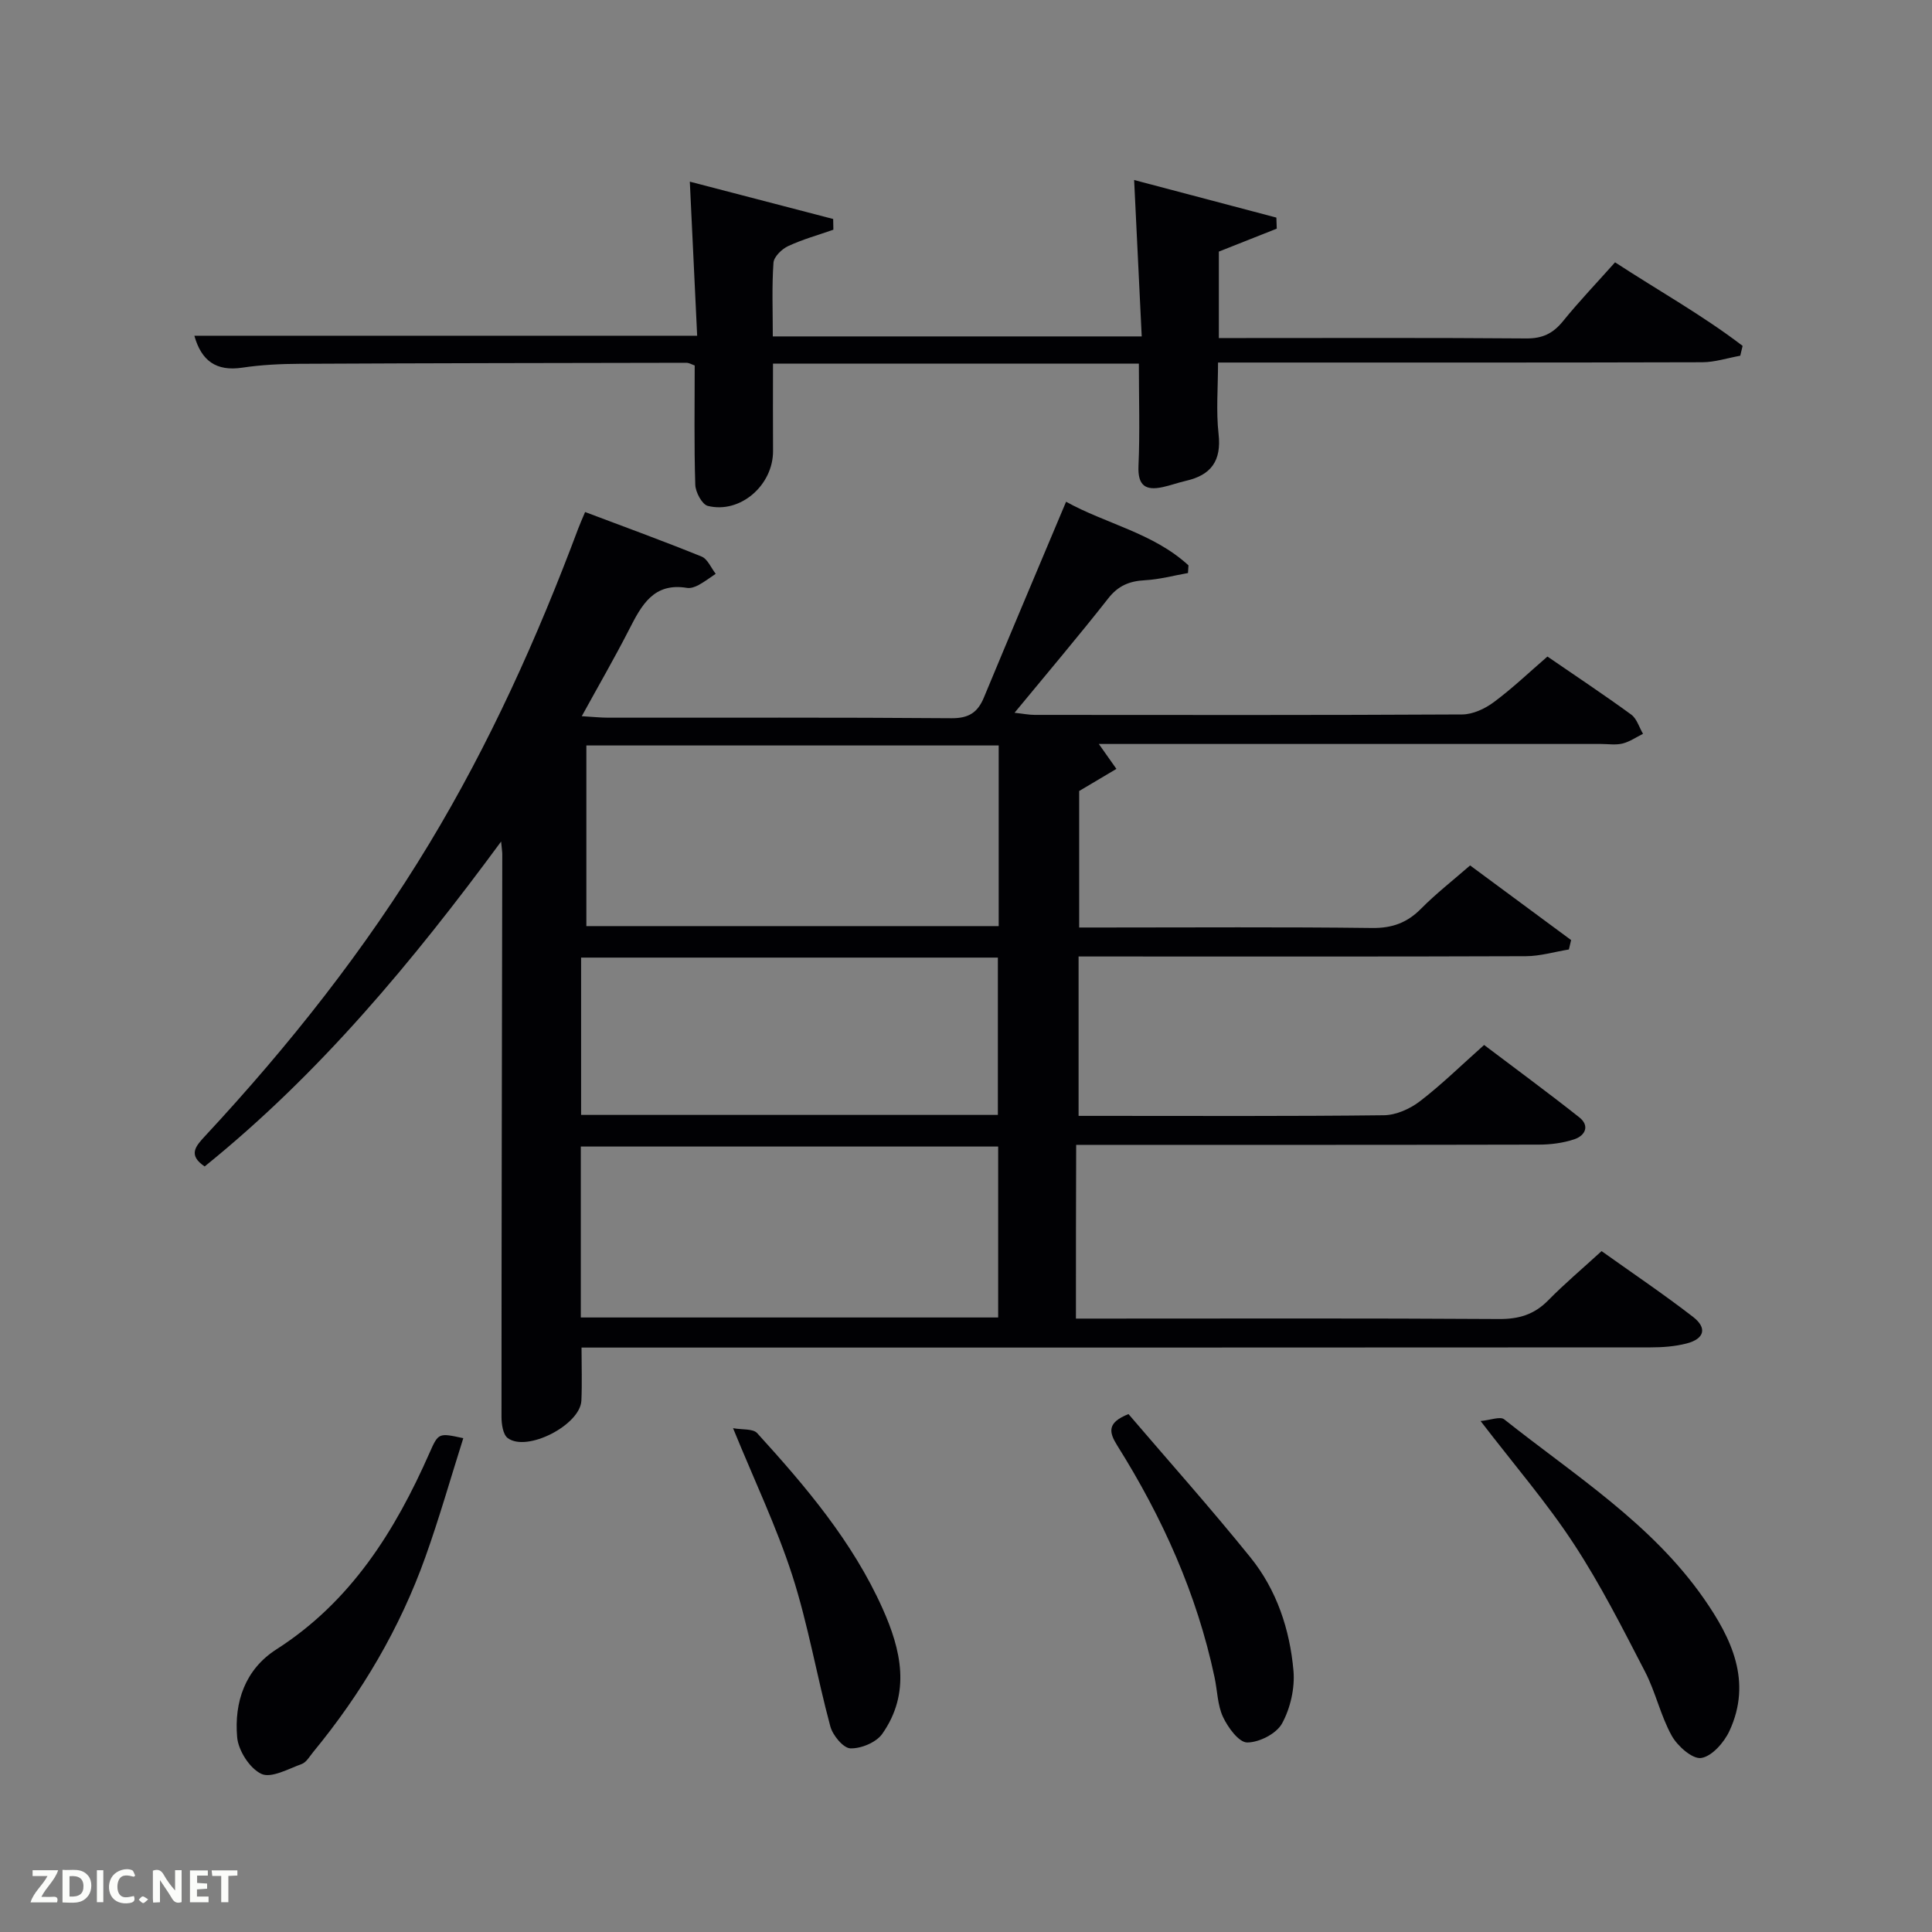 <svg enable-background="new 0 0 400 400" viewBox="0 0 400 400" xmlns="http://www.w3.org/2000/svg"><rect x="0" y="0" width="400" height="400" fill="#808080" stroke="none"/><path d="m222.76 273h5.58c27.33 0 54.66-.09 81.99.09 4.12.03 7.31-.92 10.2-3.86 3.37-3.43 7.07-6.55 11.06-10.2 6.35 4.53 12.79 8.87 18.93 13.61 3 2.32 2.36 4.57-1.36 5.52-2.38.61-4.92.8-7.39.8-71.67.05-143.32.04-214.98.04-1.99 0-3.98 0-6.39 0 0 3.8.13 7.39-.03 10.97-.22 5.04-11.25 10.74-15.25 7.77-.99-.74-1.29-2.9-1.29-4.41 0-38.83.09-77.65.16-116.48 0-.49-.09-.99-.24-2.62-18.4 24.99-37.64 48.11-61.38 67.27-3.51-2.37-1.87-4.19.11-6.32 17.38-18.7 33.17-38.62 46.4-60.52 12.5-20.7 22.38-42.64 30.84-65.24.34-.92.75-1.81 1.42-3.41 8.14 3.07 16.19 6 24.12 9.22 1.25.51 1.96 2.35 2.92 3.57-1.17.78-2.3 1.65-3.53 2.32-.71.38-1.64.72-2.39.6-6.94-1.17-9.44 3.59-12 8.6-3 5.86-6.3 11.57-9.81 17.96 2.34.14 3.94.31 5.54.31 23.66.02 47.33-.08 70.99.11 3.58.03 5.44-1.18 6.73-4.3 5.54-13.35 11.18-26.65 17.01-40.52 8.28 4.59 18.06 6.47 25.34 13.17-.03.53-.07 1.06-.1 1.59-2.97.52-5.92 1.33-8.9 1.49-3.2.17-5.54 1.11-7.61 3.76-6.16 7.84-12.62 15.45-19.4 23.68 1.75.19 2.96.44 4.17.44 29.5.02 58.99.07 88.49-.09 2.22-.01 4.73-1.18 6.57-2.55 3.86-2.86 7.36-6.21 11.1-9.44 5.91 4.06 11.72 7.91 17.35 12.02 1.16.85 1.64 2.63 2.44 3.98-1.41.69-2.75 1.64-4.24 2.01-1.42.35-2.98.09-4.48.09-34.66 0-69.31 0-103.95 0 1.26 1.78 2.45 3.47 3.64 5.16-2.31 1.37-4.62 2.74-7.71 4.58v28.26h5.16c18.5 0 37-.13 55.49.1 4.19.05 7.28-1.1 10.16-4.02 3.03-3.06 6.45-5.73 10.13-8.93 7.03 5.2 13.97 10.32 20.91 15.45-.15.65-.31 1.3-.46 1.95-2.97.48-5.93 1.38-8.9 1.39-29 .11-57.99.06-86.99.06-1.79 0-3.58 0-5.62 0v33h4.72c19.5 0 39 .1 58.49-.13 2.52-.03 5.39-1.31 7.44-2.88 4.48-3.43 8.52-7.41 13.31-11.67 6.57 4.97 13.22 9.85 19.69 14.97 2.25 1.77 1.23 3.81-1.03 4.56-2.31.77-4.87 1.1-7.32 1.1-30 .07-59.99.05-89.99.05-1.82 0-3.64 0-5.81 0-.05 12.01-.05 23.74-.05 35.97zm-15.99-118.66c-28.75 0-57.11 0-85.37 0v37.4h85.37c0-12.5 0-24.76 0-37.4zm-.11 118.43c0-12.06 0-23.77 0-35.39-29.04 0-57.74 0-86.41 0v35.39zm-.06-41.94c0-11.24 0-21.95 0-32.57-28.98 0-57.56 0-86.29 0v32.57z" fill="#010104"/><path d="m334.38 54.31c8.96 5.85 18.11 10.95 26.41 17.3-.16.68-.33 1.36-.49 2.04-2.62.47-5.24 1.34-7.87 1.35-31.5.09-63 .06-94.5.06-1.8 0-3.59 0-5.75 0 0 5.24-.42 10.06.11 14.78.63 5.56-1.53 8.52-6.76 9.71-1.62.37-3.18.95-4.8 1.3-3.57.77-5.19-.31-5.02-4.37.31-6.95.08-13.93.08-21.2-25.22 0-50.27 0-75.75 0 0 6.15-.03 12.1.01 18.06.05 7.09-6.77 13.08-13.51 11.4-1.19-.3-2.54-2.84-2.59-4.38-.26-8.15-.12-16.32-.12-24.69-.56-.19-1.15-.56-1.75-.56-26.66.04-53.33.08-79.99.21-3.98.02-8 .21-11.93.8-5.41.81-8.47-1.43-9.92-6.61h104.1c-.49-10.33-.99-20.82-1.52-31.9 9.84 2.56 19.76 5.15 29.68 7.73.01.74.03 1.48.04 2.22-3.13 1.1-6.36 1.99-9.36 3.39-1.31.61-2.95 2.2-3.04 3.44-.35 4.95-.14 9.95-.14 15.26h76.38c-.52-10.65-1.02-21.18-1.57-32.38 9.65 2.55 19.55 5.16 29.45 7.78.03.76.05 1.52.08 2.29-3.83 1.52-7.65 3.03-11.99 4.75v17.9h4.65c19.67 0 39.33-.08 59 .08 3.35.03 5.54-1.03 7.6-3.57 3.33-4.11 7.01-7.95 10.78-12.19z" fill="#010104"/><path d="m306.54 294.21c2.05-.19 4.06-1.01 4.89-.35 14.52 11.54 30.5 21.55 41.34 37.11 5.72 8.21 10.04 17.15 5.3 27.39-1.1 2.38-3.62 5.27-5.85 5.61-1.82.28-4.92-2.47-6.11-4.61-2.31-4.16-3.33-9.03-5.53-13.27-4.64-8.96-9.21-18.02-14.73-26.43-5.52-8.45-12.17-16.15-19.31-25.45z" fill="#010104"/><path d="m95.92 297.76c-2.61 8.24-4.95 16.49-7.83 24.55-5.3 14.84-13.22 28.25-23.23 40.41-.74.9-1.42 2.14-2.39 2.5-2.77 1-6.31 3-8.36 2.04-2.4-1.12-4.77-4.82-5.01-7.59-.63-7.26 1.63-14.03 8.13-18.19 15.4-9.86 24.55-24.46 31.7-40.68 1.84-4.16 1.87-4.15 6.99-3.04z" fill="#010104"/><path d="m233.64 292.77c8.3 9.71 17.04 19.5 25.27 29.7 5.43 6.73 8.14 14.92 8.89 23.45.31 3.59-.64 7.76-2.37 10.91-1.16 2.11-4.72 3.93-7.21 3.93-1.72 0-3.98-3.09-5-5.26-1.16-2.47-1.17-5.47-1.76-8.23-3.66-17.27-10.8-33.1-20.14-47.98-1.75-2.79-2.14-4.75 2.32-6.52z" fill="#010104"/><path d="m151.77 295.69c1.9.35 4.12.07 4.99 1.02 10.07 11.06 19.76 22.48 25.95 36.28 3.85 8.57 5.92 17.5-.05 25.99-1.25 1.77-4.38 3.07-6.59 3-1.48-.05-3.66-2.69-4.16-4.55-2.8-10.38-4.59-21.06-7.88-31.27-3.24-10.03-7.84-19.63-12.26-30.47z" fill="#010104"/><g fill="#fbfcfa"><path d="m37.59 393.81c-.92.31-1.52.05-2-.78-.7-1.2-1.52-2.34-2.47-3.78v4.59c-.55.03-.95.05-1.41.07-.03-.37-.06-.64-.06-.91 0-1.91 0-3.81 0-5.7 1.13-.41 1.77-.03 2.29.91.62 1.11 1.38 2.14 2.31 3.19v-4.2h1.35v6.61z"/><path d="m12.94 393.88v-6.75c1.9.19 3.93-.54 5.37 1.29.8 1.01.78 2.88.03 3.97-1.37 1.97-3.4 1.51-5.4 1.49m1.45-1.22c2.04.12 2.92-.58 2.89-2.21-.03-1.51-.98-2.19-2.89-2z"/><path d="m11.81 393.87h-5.49c.68-2.18 2.47-3.48 3.51-5.45h-3.08v-1.21h5.29c-.71 2.13-2.44 3.48-3.47 5.51.86 0 1.63.04 2.39-.01.79-.05 1.14.21.85 1.16"/><path d="m39.33 393.86v-6.61h3.7v1.07h-2.22v1.52c.68.04 1.34.09 2.07.13v1.07c-.72.05-1.38.09-2.1.14v1.48h2.4v1.19h-3.85z"/><path d="m27.71 388.56c-1.15-.3-2.46-.61-3.1.64-.37.73-.41 1.93-.06 2.67.63 1.35 1.99.93 3.17.68.35.94-.01 1.32-.93 1.46-1.62.25-3.05-.27-3.76-1.48-.72-1.24-.6-3.03.31-4.17.88-1.11 2.71-1.7 4-1.16.32.13.44.74.65 1.12-.1.08-.19.16-.28.24"/><path d="m49.15 387.24v1.07c-.59.02-1.17.05-1.87.08v5.44h-1.48v-5.44h-1.85c-.05-.4-.08-.73-.13-1.15z"/><path d="m20.06 387.21h1.33v6.62h-1.33z"/><path d="m30.68 393.25c-.49.38-.8.79-1.05.76-.32-.05-.6-.45-.9-.7.26-.24.51-.64.8-.67.29-.04.62.3 1.15.61"/></g></svg>